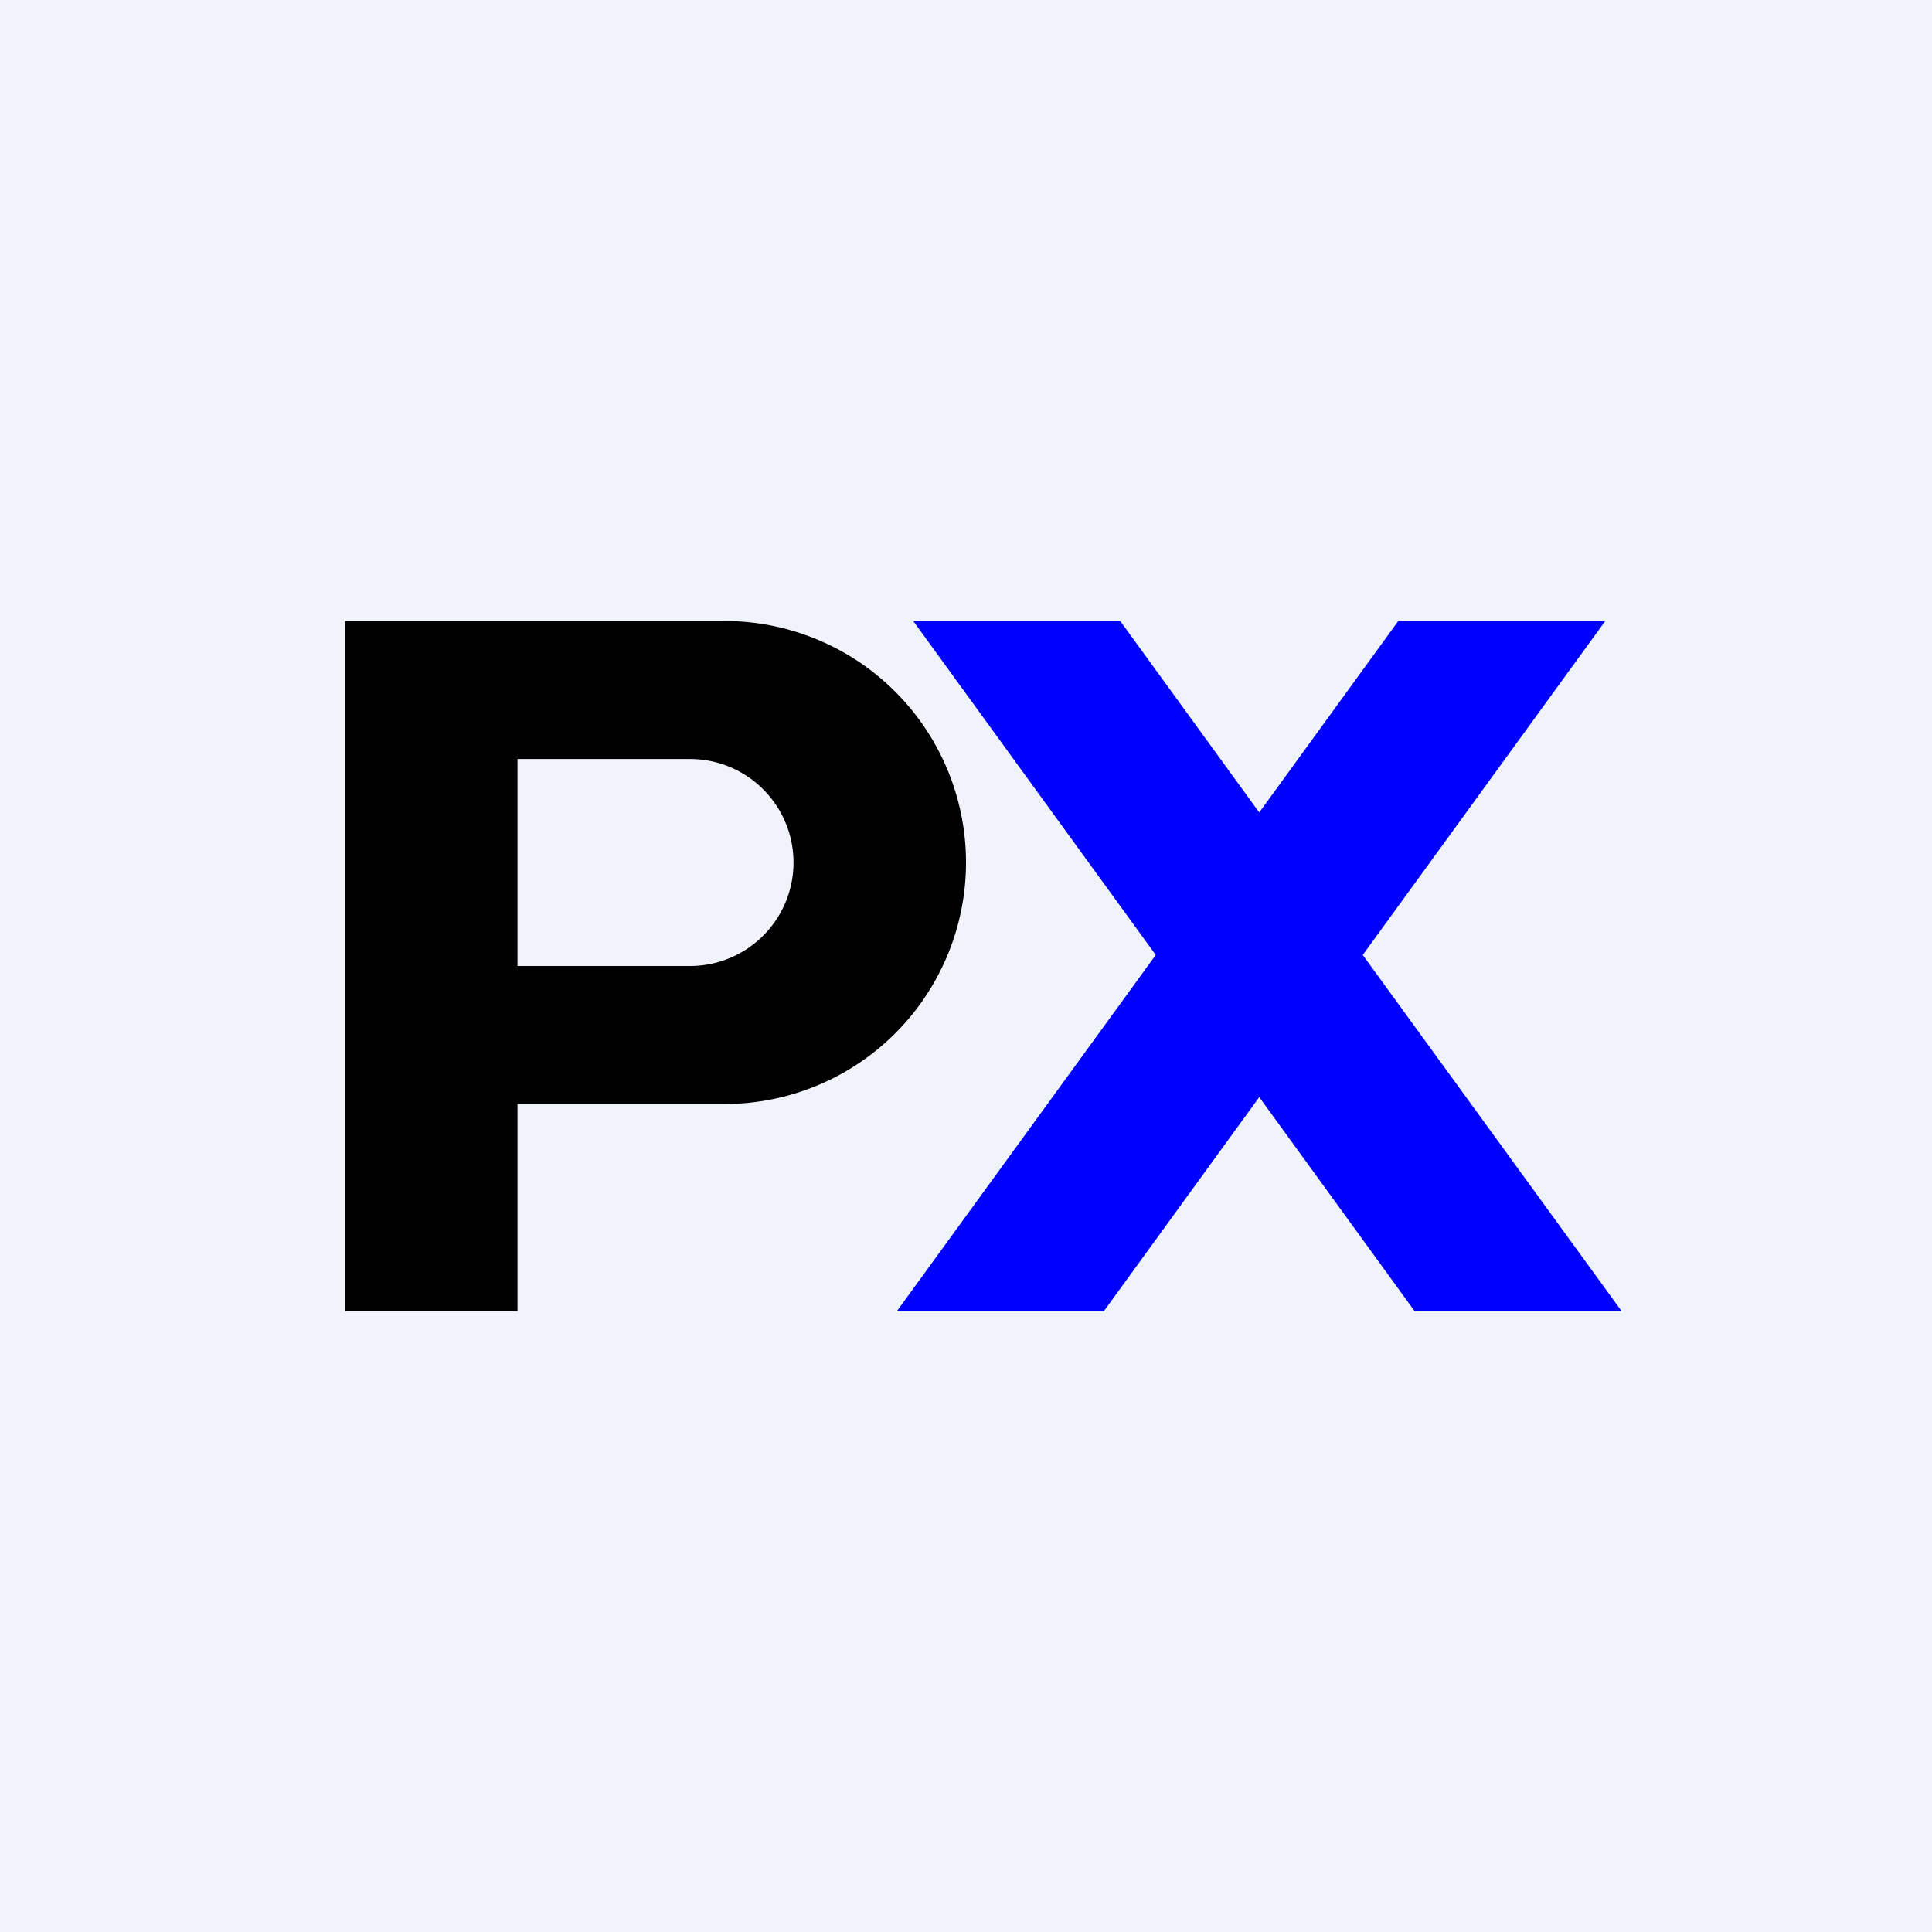 <?xml version='1.0' encoding='utf-8'?>
<!-- by TradeStack -->
<svg width="56" height="56" viewBox="0 0 56 56" xmlns="http://www.w3.org/2000/svg"><path fill="#F0F3FA" d="M0 0h56v56H0z" /><path fill-rule="evenodd" d="M10 18h11a7 7 0 1 1 0 14h-6v6h-5V18Zm5 4h5a3 3 0 1 1 0 6h-5v-6Z" /><path d="M46.53 18h-6l-4.03 5.55L32.47 18h-6l7.03 9.68L26 38h6l4.5-6.2L41 38h6l-7.5-10.32L46.53 18Z" fill="#00F" /></svg>